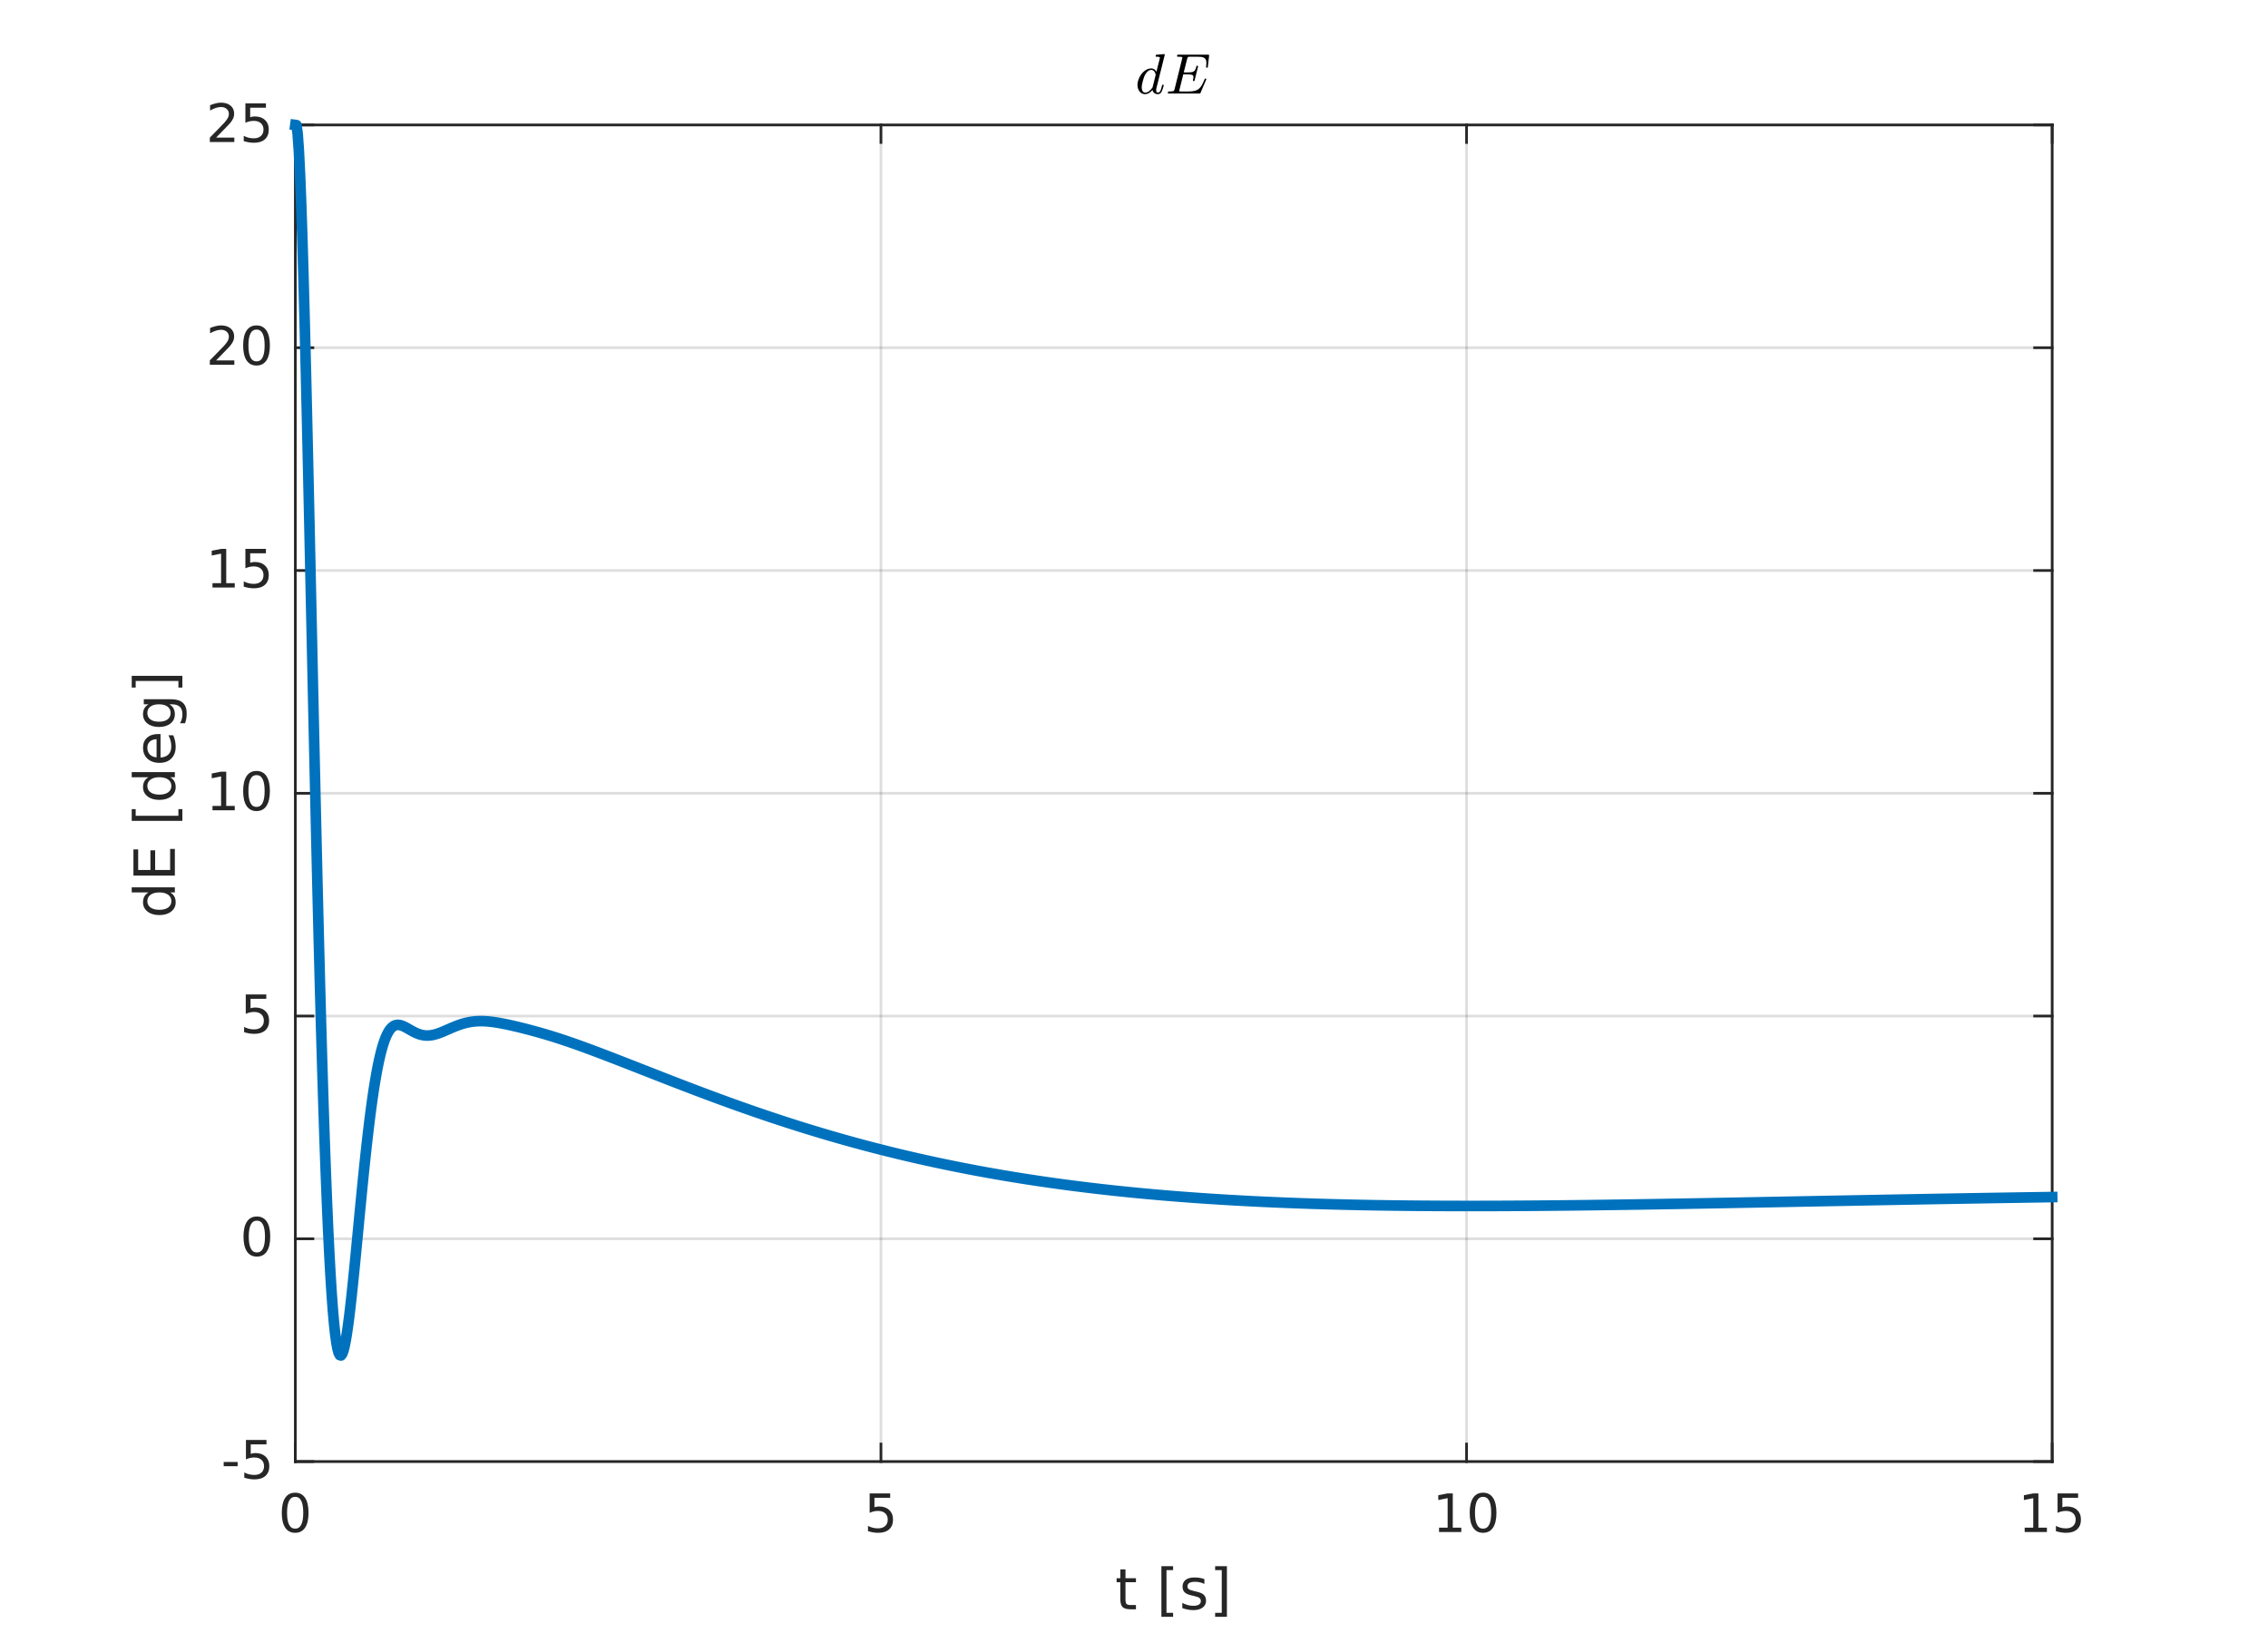 <?xml version="1.0"?>
<!DOCTYPE svg PUBLIC '-//W3C//DTD SVG 1.0//EN'
          'http://www.w3.org/TR/2001/REC-SVG-20010904/DTD/svg10.dtd'>
<svg xmlns:xlink="http://www.w3.org/1999/xlink" style="fill-opacity:1; color-rendering:auto; color-interpolation:auto; text-rendering:auto; stroke:black; stroke-linecap:square; stroke-miterlimit:10; shape-rendering:auto; stroke-opacity:1; fill:black; stroke-dasharray:none; font-weight:normal; stroke-width:1; font-family:'Dialog'; font-style:normal; stroke-linejoin:miter; font-size:12px; stroke-dashoffset:0; image-rendering:auto;" width="599" height="434" xmlns="http://www.w3.org/2000/svg"
><rect width="100%" height="100%" fill="#808080" stroke="none"/><!--Generated by the Batik Graphics2D SVG Generator--><defs id="genericDefs"
  /><g
  ><defs id="defs1"
    ><clipPath clipPathUnits="userSpaceOnUse" id="clipPath1"
      ><path d="M0 0 L599 0 L599 434 L0 434 L0 0 Z"
      /></clipPath
    ></defs
    ><g style="fill:white; stroke:white;"
    ><rect x="0" y="0" width="599" style="clip-path:url(#clipPath1); stroke:none;" height="434"
    /></g
    ><g style="fill:white; text-rendering:optimizeSpeed; color-rendering:optimizeSpeed; image-rendering:optimizeSpeed; shape-rendering:crispEdges; stroke:white; color-interpolation:sRGB;"
    ><rect x="0" width="599" height="434" y="0" style="stroke:none;"
      /><path style="stroke:none;" d="M78 386 L542 386 L542 33 L78 33 Z"
    /></g
    ><g style="stroke-linecap:butt; fill-opacity:0.149; fill:rgb(38,38,38); text-rendering:geometricPrecision; image-rendering:optimizeQuality; color-rendering:optimizeQuality; stroke-linejoin:round; stroke:rgb(38,38,38); color-interpolation:linearRGB; stroke-width:0.701; stroke-opacity:0.149;"
    ><line y2="33" style="fill:none;" x1="78" x2="78" y1="386"
      /><line y2="33" style="fill:none;" x1="232.667" x2="232.667" y1="386"
      /><line y2="33" style="fill:none;" x1="387.333" x2="387.333" y1="386"
      /><line y2="33" style="fill:none;" x1="542" x2="542" y1="386"
      /><line y2="386" style="fill:none;" x1="542" x2="78" y1="386"
      /><line y2="327.167" style="fill:none;" x1="542" x2="78" y1="327.167"
      /><line y2="268.333" style="fill:none;" x1="542" x2="78" y1="268.333"
      /><line y2="209.5" style="fill:none;" x1="542" x2="78" y1="209.5"
      /><line y2="150.667" style="fill:none;" x1="542" x2="78" y1="150.667"
      /><line y2="91.833" style="fill:none;" x1="542" x2="78" y1="91.833"
      /><line y2="33" style="fill:none;" x1="542" x2="78" y1="33"
      /><line x1="78" x2="542" y1="386" style="stroke-linecap:square; fill-opacity:1; fill:none; stroke-opacity:1;" y2="386"
      /><line x1="78" x2="542" y1="33" style="stroke-linecap:square; fill-opacity:1; fill:none; stroke-opacity:1;" y2="33"
      /><line x1="78" x2="78" y1="386" style="stroke-linecap:square; fill-opacity:1; fill:none; stroke-opacity:1;" y2="381.36"
      /><line x1="232.667" x2="232.667" y1="386" style="stroke-linecap:square; fill-opacity:1; fill:none; stroke-opacity:1;" y2="381.36"
      /><line x1="387.333" x2="387.333" y1="386" style="stroke-linecap:square; fill-opacity:1; fill:none; stroke-opacity:1;" y2="381.36"
      /><line x1="542" x2="542" y1="386" style="stroke-linecap:square; fill-opacity:1; fill:none; stroke-opacity:1;" y2="381.36"
      /><line x1="78" x2="78" y1="33" style="stroke-linecap:square; fill-opacity:1; fill:none; stroke-opacity:1;" y2="37.64"
      /><line x1="232.667" x2="232.667" y1="33" style="stroke-linecap:square; fill-opacity:1; fill:none; stroke-opacity:1;" y2="37.64"
      /><line x1="387.333" x2="387.333" y1="33" style="stroke-linecap:square; fill-opacity:1; fill:none; stroke-opacity:1;" y2="37.64"
      /><line x1="542" x2="542" y1="33" style="stroke-linecap:square; fill-opacity:1; fill:none; stroke-opacity:1;" y2="37.64"
    /></g
    ><g transform="translate(78,391.611)" style="font-size:14.028px; fill:rgb(38,38,38); text-rendering:geometricPrecision; image-rendering:optimizeQuality; color-rendering:optimizeQuality; font-family:'SansSerif'; stroke:rgb(38,38,38); color-interpolation:linearRGB;"
    ><path style="stroke:none;" d="M-0.047 3.703 Q-1.109 3.703 -1.648 4.75 Q-2.188 5.797 -2.188 7.906 Q-2.188 10 -1.648 11.055 Q-1.109 12.109 -0.047 12.109 Q1.031 12.109 1.562 11.055 Q2.094 10 2.094 7.906 Q2.094 5.797 1.562 4.75 Q1.031 3.703 -0.047 3.703 ZM-0.047 2.609 Q1.672 2.609 2.578 3.969 Q3.484 5.328 3.484 7.906 Q3.484 10.484 2.578 11.844 Q1.672 13.203 -0.047 13.203 Q-1.766 13.203 -2.672 11.844 Q-3.578 10.484 -3.578 7.906 Q-3.578 5.328 -2.672 3.969 Q-1.766 2.609 -0.047 2.609 Z"
    /></g
    ><g transform="translate(232.667,391.611)" style="font-size:14.028px; fill:rgb(38,38,38); text-rendering:geometricPrecision; image-rendering:optimizeQuality; color-rendering:optimizeQuality; font-family:'SansSerif'; stroke:rgb(38,38,38); color-interpolation:linearRGB;"
    ><path style="stroke:none;" d="M-2.984 2.797 L2.438 2.797 L2.438 3.953 L-1.719 3.953 L-1.719 6.453 Q-1.422 6.359 -1.125 6.305 Q-0.828 6.25 -0.516 6.25 Q1.188 6.25 2.188 7.188 Q3.188 8.125 3.188 9.719 Q3.188 11.375 2.164 12.289 Q1.141 13.203 -0.734 13.203 Q-1.375 13.203 -2.039 13.094 Q-2.703 12.984 -3.422 12.766 L-3.422 11.375 Q-2.797 11.703 -2.141 11.867 Q-1.484 12.031 -0.766 12.031 Q0.422 12.031 1.109 11.414 Q1.797 10.797 1.797 9.719 Q1.797 8.656 1.109 8.039 Q0.422 7.422 -0.766 7.422 Q-1.312 7.422 -1.867 7.539 Q-2.422 7.656 -2.984 7.922 L-2.984 2.797 Z"
    /></g
    ><g transform="translate(387.333,391.611)" style="font-size:14.028px; fill:rgb(38,38,38); text-rendering:geometricPrecision; image-rendering:optimizeQuality; color-rendering:optimizeQuality; font-family:'SansSerif'; stroke:rgb(38,38,38); color-interpolation:linearRGB;"
    ><path style="stroke:none;" d="M-7.266 11.844 L-5 11.844 L-5 4.047 L-7.469 4.547 L-7.469 3.281 L-5.016 2.797 L-3.641 2.797 L-3.641 11.844 L-1.391 11.844 L-1.391 13 L-7.266 13 L-7.266 11.844 ZM4.36 3.703 Q3.298 3.703 2.759 4.75 Q2.22 5.797 2.22 7.906 Q2.22 10 2.759 11.055 Q3.298 12.109 4.36 12.109 Q5.439 12.109 5.97 11.055 Q6.501 10 6.501 7.906 Q6.501 5.797 5.97 4.75 Q5.439 3.703 4.36 3.703 ZM4.36 2.609 Q6.079 2.609 6.985 3.969 Q7.892 5.328 7.892 7.906 Q7.892 10.484 6.985 11.844 Q6.079 13.203 4.36 13.203 Q2.642 13.203 1.735 11.844 Q0.829 10.484 0.829 7.906 Q0.829 5.328 1.735 3.969 Q2.642 2.609 4.36 2.609 Z"
    /></g
    ><g transform="translate(542,391.611)" style="font-size:14.028px; fill:rgb(38,38,38); text-rendering:geometricPrecision; image-rendering:optimizeQuality; color-rendering:optimizeQuality; font-family:'SansSerif'; stroke:rgb(38,38,38); color-interpolation:linearRGB;"
    ><path style="stroke:none;" d="M-7.266 11.844 L-5 11.844 L-5 4.047 L-7.469 4.547 L-7.469 3.281 L-5.016 2.797 L-3.641 2.797 L-3.641 11.844 L-1.391 11.844 L-1.391 13 L-7.266 13 L-7.266 11.844 ZM1.423 2.797 L6.845 2.797 L6.845 3.953 L2.688 3.953 L2.688 6.453 Q2.985 6.359 3.282 6.305 Q3.579 6.25 3.892 6.25 Q5.595 6.25 6.595 7.188 Q7.595 8.125 7.595 9.719 Q7.595 11.375 6.571 12.289 Q5.548 13.203 3.673 13.203 Q3.032 13.203 2.368 13.094 Q1.704 12.984 0.985 12.766 L0.985 11.375 Q1.61 11.703 2.267 11.867 Q2.923 12.031 3.642 12.031 Q4.829 12.031 5.517 11.414 Q6.204 10.797 6.204 9.719 Q6.204 8.656 5.517 8.039 Q4.829 7.422 3.642 7.422 Q3.095 7.422 2.54 7.539 Q1.985 7.656 1.423 7.922 L1.423 2.797 Z"
    /></g
    ><g transform="translate(310,410.014)" style="font-size:15.431px; fill:rgb(38,38,38); text-rendering:geometricPrecision; image-rendering:optimizeQuality; color-rendering:optimizeQuality; font-family:'SansSerif'; stroke:rgb(38,38,38); color-interpolation:linearRGB;"
    ><path style="stroke:none;" d="M-12.75 4.469 L-12.75 6.797 L-9.984 6.797 L-9.984 7.844 L-12.75 7.844 L-12.75 12.297 Q-12.75 13.297 -12.477 13.586 Q-12.203 13.875 -11.359 13.875 L-9.984 13.875 L-9.984 15 L-11.359 15 Q-12.922 15 -13.516 14.414 Q-14.109 13.828 -14.109 12.297 L-14.109 7.844 L-15.094 7.844 L-15.094 6.797 L-14.109 6.797 L-14.109 4.469 L-12.75 4.469 ZM-3.265 3.609 L-0.172 3.609 L-0.172 4.656 L-1.921 4.656 L-1.921 15.938 L-0.172 15.938 L-0.172 16.984 L-3.265 16.984 L-3.265 3.609 ZM8.089 7.031 L8.089 8.312 Q7.527 8.016 6.909 7.875 Q6.292 7.734 5.636 7.734 Q4.62 7.734 4.12 8.039 Q3.62 8.344 3.62 8.953 Q3.62 9.422 3.98 9.688 Q4.339 9.953 5.433 10.203 L5.886 10.312 Q7.323 10.609 7.925 11.172 Q8.527 11.734 8.527 12.734 Q8.527 13.875 7.628 14.547 Q6.73 15.219 5.136 15.219 Q4.48 15.219 3.769 15.086 Q3.058 14.953 2.261 14.703 L2.261 13.312 Q3.011 13.703 3.737 13.891 Q4.464 14.078 5.167 14.078 Q6.12 14.078 6.636 13.758 Q7.152 13.438 7.152 12.844 Q7.152 12.297 6.777 12 Q6.402 11.703 5.152 11.438 L4.683 11.328 Q3.433 11.062 2.878 10.516 Q2.323 9.969 2.323 9.016 Q2.323 7.859 3.144 7.227 Q3.964 6.594 5.464 6.594 Q6.214 6.594 6.878 6.703 Q7.542 6.812 8.089 7.031 ZM14.037 3.609 L14.037 16.984 L10.928 16.984 L10.928 15.938 L12.678 15.938 L12.678 4.656 L10.928 4.656 L10.928 3.609 L14.037 3.609 Z"
    /></g
    ><g style="fill:rgb(38,38,38); text-rendering:geometricPrecision; image-rendering:optimizeQuality; color-rendering:optimizeQuality; stroke-linejoin:round; stroke:rgb(38,38,38); color-interpolation:linearRGB; stroke-width:0.701;"
    ><line y2="33" style="fill:none;" x1="78" x2="78" y1="386"
      /><line y2="33" style="fill:none;" x1="542" x2="542" y1="386"
      /><line y2="386" style="fill:none;" x1="78" x2="82.64" y1="386"
      /><line y2="327.167" style="fill:none;" x1="78" x2="82.64" y1="327.167"
      /><line y2="268.333" style="fill:none;" x1="78" x2="82.64" y1="268.333"
      /><line y2="209.5" style="fill:none;" x1="78" x2="82.64" y1="209.5"
      /><line y2="150.667" style="fill:none;" x1="78" x2="82.64" y1="150.667"
      /><line y2="91.833" style="fill:none;" x1="78" x2="82.64" y1="91.833"
      /><line y2="33" style="fill:none;" x1="78" x2="82.64" y1="33"
      /><line y2="386" style="fill:none;" x1="542" x2="537.36" y1="386"
      /><line y2="327.167" style="fill:none;" x1="542" x2="537.36" y1="327.167"
      /><line y2="268.333" style="fill:none;" x1="542" x2="537.36" y1="268.333"
      /><line y2="209.5" style="fill:none;" x1="542" x2="537.36" y1="209.5"
      /><line y2="150.667" style="fill:none;" x1="542" x2="537.36" y1="150.667"
      /><line y2="91.833" style="fill:none;" x1="542" x2="537.36" y1="91.833"
      /><line y2="33" style="fill:none;" x1="542" x2="537.36" y1="33"
    /></g
    ><g transform="translate(72.389,386)" style="font-size:14.028px; fill:rgb(38,38,38); text-rendering:geometricPrecision; image-rendering:optimizeQuality; color-rendering:optimizeQuality; font-family:'SansSerif'; stroke:rgb(38,38,38); color-interpolation:linearRGB;"
    ><path style="stroke:none;" d="M-13.312 0.109 L-9.625 0.109 L-9.625 1.219 L-13.312 1.219 L-13.312 0.109 ZM-7.433 -5.703 L-2.011 -5.703 L-2.011 -4.547 L-6.167 -4.547 L-6.167 -2.047 Q-5.87 -2.141 -5.573 -2.195 Q-5.276 -2.25 -4.964 -2.25 Q-3.261 -2.25 -2.261 -1.312 Q-1.261 -0.375 -1.261 1.219 Q-1.261 2.875 -2.284 3.789 Q-3.308 4.703 -5.183 4.703 Q-5.823 4.703 -6.487 4.594 Q-7.151 4.484 -7.87 4.266 L-7.87 2.875 Q-7.245 3.203 -6.589 3.367 Q-5.933 3.531 -5.214 3.531 Q-4.026 3.531 -3.339 2.914 Q-2.651 2.297 -2.651 1.219 Q-2.651 0.156 -3.339 -0.461 Q-4.026 -1.078 -5.214 -1.078 Q-5.761 -1.078 -6.315 -0.961 Q-6.87 -0.844 -7.433 -0.578 L-7.433 -5.703 Z"
    /></g
    ><g transform="translate(72.389,327.167)" style="font-size:14.028px; fill:rgb(38,38,38); text-rendering:geometricPrecision; image-rendering:optimizeQuality; color-rendering:optimizeQuality; font-family:'SansSerif'; stroke:rgb(38,38,38); color-interpolation:linearRGB;"
    ><path style="stroke:none;" d="M-4.547 -4.797 Q-5.609 -4.797 -6.148 -3.75 Q-6.688 -2.703 -6.688 -0.594 Q-6.688 1.5 -6.148 2.555 Q-5.609 3.609 -4.547 3.609 Q-3.469 3.609 -2.938 2.555 Q-2.406 1.5 -2.406 -0.594 Q-2.406 -2.703 -2.938 -3.75 Q-3.469 -4.797 -4.547 -4.797 ZM-4.547 -5.891 Q-2.828 -5.891 -1.922 -4.531 Q-1.016 -3.172 -1.016 -0.594 Q-1.016 1.984 -1.922 3.344 Q-2.828 4.703 -4.547 4.703 Q-6.266 4.703 -7.172 3.344 Q-8.078 1.984 -8.078 -0.594 Q-8.078 -3.172 -7.172 -4.531 Q-6.266 -5.891 -4.547 -5.891 Z"
    /></g
    ><g transform="translate(72.389,268.333)" style="font-size:14.028px; fill:rgb(38,38,38); text-rendering:geometricPrecision; image-rendering:optimizeQuality; color-rendering:optimizeQuality; font-family:'SansSerif'; stroke:rgb(38,38,38); color-interpolation:linearRGB;"
    ><path style="stroke:none;" d="M-7.484 -5.703 L-2.062 -5.703 L-2.062 -4.547 L-6.219 -4.547 L-6.219 -2.047 Q-5.922 -2.141 -5.625 -2.195 Q-5.328 -2.25 -5.016 -2.25 Q-3.312 -2.25 -2.312 -1.312 Q-1.312 -0.375 -1.312 1.219 Q-1.312 2.875 -2.336 3.789 Q-3.359 4.703 -5.234 4.703 Q-5.875 4.703 -6.539 4.594 Q-7.203 4.484 -7.922 4.266 L-7.922 2.875 Q-7.297 3.203 -6.641 3.367 Q-5.984 3.531 -5.266 3.531 Q-4.078 3.531 -3.391 2.914 Q-2.703 2.297 -2.703 1.219 Q-2.703 0.156 -3.391 -0.461 Q-4.078 -1.078 -5.266 -1.078 Q-5.812 -1.078 -6.367 -0.961 Q-6.922 -0.844 -7.484 -0.578 L-7.484 -5.703 Z"
    /></g
    ><g transform="translate(72.389,209.5)" style="font-size:14.028px; fill:rgb(38,38,38); text-rendering:geometricPrecision; image-rendering:optimizeQuality; color-rendering:optimizeQuality; font-family:'SansSerif'; stroke:rgb(38,38,38); color-interpolation:linearRGB;"
    ><path style="stroke:none;" d="M-16.266 3.344 L-14 3.344 L-14 -4.453 L-16.469 -3.953 L-16.469 -5.219 L-14.016 -5.703 L-12.641 -5.703 L-12.641 3.344 L-10.391 3.344 L-10.391 4.5 L-16.266 4.5 L-16.266 3.344 ZM-4.64 -4.797 Q-5.702 -4.797 -6.241 -3.75 Q-6.78 -2.703 -6.78 -0.594 Q-6.78 1.5 -6.241 2.555 Q-5.702 3.609 -4.64 3.609 Q-3.562 3.609 -3.03 2.555 Q-2.499 1.5 -2.499 -0.594 Q-2.499 -2.703 -3.03 -3.75 Q-3.562 -4.797 -4.64 -4.797 ZM-4.64 -5.891 Q-2.921 -5.891 -2.015 -4.531 Q-1.108 -3.172 -1.108 -0.594 Q-1.108 1.984 -2.015 3.344 Q-2.921 4.703 -4.64 4.703 Q-6.358 4.703 -7.265 3.344 Q-8.171 1.984 -8.171 -0.594 Q-8.171 -3.172 -7.265 -4.531 Q-6.358 -5.891 -4.64 -5.891 Z"
    /></g
    ><g transform="translate(72.389,150.667)" style="font-size:14.028px; fill:rgb(38,38,38); text-rendering:geometricPrecision; image-rendering:optimizeQuality; color-rendering:optimizeQuality; font-family:'SansSerif'; stroke:rgb(38,38,38); color-interpolation:linearRGB;"
    ><path style="stroke:none;" d="M-16.266 3.344 L-14 3.344 L-14 -4.453 L-16.469 -3.953 L-16.469 -5.219 L-14.016 -5.703 L-12.641 -5.703 L-12.641 3.344 L-10.391 3.344 L-10.391 4.5 L-16.266 4.5 L-16.266 3.344 ZM-7.577 -5.703 L-2.155 -5.703 L-2.155 -4.547 L-6.311 -4.547 L-6.311 -2.047 Q-6.015 -2.141 -5.718 -2.195 Q-5.421 -2.25 -5.108 -2.25 Q-3.405 -2.25 -2.405 -1.312 Q-1.405 -0.375 -1.405 1.219 Q-1.405 2.875 -2.429 3.789 Q-3.452 4.703 -5.327 4.703 Q-5.968 4.703 -6.632 4.594 Q-7.296 4.484 -8.015 4.266 L-8.015 2.875 Q-7.39 3.203 -6.733 3.367 Q-6.077 3.531 -5.358 3.531 Q-4.171 3.531 -3.483 2.914 Q-2.796 2.297 -2.796 1.219 Q-2.796 0.156 -3.483 -0.461 Q-4.171 -1.078 -5.358 -1.078 Q-5.905 -1.078 -6.46 -0.961 Q-7.015 -0.844 -7.577 -0.578 L-7.577 -5.703 Z"
    /></g
    ><g transform="translate(72.389,91.833)" style="font-size:14.028px; fill:rgb(38,38,38); text-rendering:geometricPrecision; image-rendering:optimizeQuality; color-rendering:optimizeQuality; font-family:'SansSerif'; stroke:rgb(38,38,38); color-interpolation:linearRGB;"
    ><path style="stroke:none;" d="M-15.312 3.344 L-10.5 3.344 L-10.5 4.5 L-16.969 4.5 L-16.969 3.344 Q-16.188 2.531 -14.828 1.156 Q-13.469 -0.219 -13.125 -0.609 Q-12.469 -1.359 -12.203 -1.875 Q-11.938 -2.391 -11.938 -2.891 Q-11.938 -3.703 -12.508 -4.219 Q-13.078 -4.734 -14 -4.734 Q-14.641 -4.734 -15.359 -4.508 Q-16.078 -4.281 -16.906 -3.812 L-16.906 -5.219 Q-16.078 -5.547 -15.352 -5.719 Q-14.625 -5.891 -14.016 -5.891 Q-12.438 -5.891 -11.492 -5.102 Q-10.547 -4.312 -10.547 -2.984 Q-10.547 -2.344 -10.781 -1.781 Q-11.016 -1.219 -11.641 -0.453 Q-11.812 -0.266 -12.727 0.688 Q-13.641 1.641 -15.312 3.344 ZM-4.64 -4.797 Q-5.702 -4.797 -6.241 -3.75 Q-6.78 -2.703 -6.78 -0.594 Q-6.78 1.5 -6.241 2.555 Q-5.702 3.609 -4.64 3.609 Q-3.562 3.609 -3.03 2.555 Q-2.499 1.5 -2.499 -0.594 Q-2.499 -2.703 -3.03 -3.75 Q-3.562 -4.797 -4.64 -4.797 ZM-4.64 -5.891 Q-2.921 -5.891 -2.015 -4.531 Q-1.108 -3.172 -1.108 -0.594 Q-1.108 1.984 -2.015 3.344 Q-2.921 4.703 -4.64 4.703 Q-6.358 4.703 -7.265 3.344 Q-8.171 1.984 -8.171 -0.594 Q-8.171 -3.172 -7.265 -4.531 Q-6.358 -5.891 -4.64 -5.891 Z"
    /></g
    ><g transform="translate(72.389,33)" style="font-size:14.028px; fill:rgb(38,38,38); text-rendering:geometricPrecision; image-rendering:optimizeQuality; color-rendering:optimizeQuality; font-family:'SansSerif'; stroke:rgb(38,38,38); color-interpolation:linearRGB;"
    ><path style="stroke:none;" d="M-15.312 3.344 L-10.5 3.344 L-10.5 4.5 L-16.969 4.5 L-16.969 3.344 Q-16.188 2.531 -14.828 1.156 Q-13.469 -0.219 -13.125 -0.609 Q-12.469 -1.359 -12.203 -1.875 Q-11.938 -2.391 -11.938 -2.891 Q-11.938 -3.703 -12.508 -4.219 Q-13.078 -4.734 -14 -4.734 Q-14.641 -4.734 -15.359 -4.508 Q-16.078 -4.281 -16.906 -3.812 L-16.906 -5.219 Q-16.078 -5.547 -15.352 -5.719 Q-14.625 -5.891 -14.016 -5.891 Q-12.438 -5.891 -11.492 -5.102 Q-10.547 -4.312 -10.547 -2.984 Q-10.547 -2.344 -10.781 -1.781 Q-11.016 -1.219 -11.641 -0.453 Q-11.812 -0.266 -12.727 0.688 Q-13.641 1.641 -15.312 3.344 ZM-7.577 -5.703 L-2.155 -5.703 L-2.155 -4.547 L-6.311 -4.547 L-6.311 -2.047 Q-6.015 -2.141 -5.718 -2.195 Q-5.421 -2.25 -5.108 -2.25 Q-3.405 -2.25 -2.405 -1.312 Q-1.405 -0.375 -1.405 1.219 Q-1.405 2.875 -2.429 3.789 Q-3.452 4.703 -5.327 4.703 Q-5.968 4.703 -6.632 4.594 Q-7.296 4.484 -8.015 4.266 L-8.015 2.875 Q-7.39 3.203 -6.733 3.367 Q-6.077 3.531 -5.358 3.531 Q-4.171 3.531 -3.483 2.914 Q-2.796 2.297 -2.796 1.219 Q-2.796 0.156 -3.483 -0.461 Q-4.171 -1.078 -5.358 -1.078 Q-5.905 -1.078 -6.46 -0.961 Q-7.015 -0.844 -7.577 -0.578 L-7.577 -5.703 Z"
    /></g
    ><g transform="translate(50.181,209.5) rotate(-90)" style="font-size:15.431px; fill:rgb(38,38,38); text-rendering:geometricPrecision; image-rendering:optimizeQuality; color-rendering:optimizeQuality; font-family:'SansSerif'; stroke:rgb(38,38,38); color-interpolation:linearRGB;"
    ><path style="stroke:none;" d="M-26.188 -10.953 L-26.188 -15.391 L-24.844 -15.391 L-24.844 -4 L-26.188 -4 L-26.188 -5.234 Q-26.609 -4.5 -27.258 -4.141 Q-27.906 -3.781 -28.812 -3.781 Q-30.297 -3.781 -31.234 -4.969 Q-32.172 -6.156 -32.172 -8.094 Q-32.172 -10.031 -31.234 -11.219 Q-30.297 -12.406 -28.812 -12.406 Q-27.906 -12.406 -27.258 -12.047 Q-26.609 -11.688 -26.188 -10.953 ZM-30.781 -8.094 Q-30.781 -6.609 -30.172 -5.766 Q-29.562 -4.922 -28.484 -4.922 Q-27.422 -4.922 -26.805 -5.766 Q-26.188 -6.609 -26.188 -8.094 Q-26.188 -9.578 -26.805 -10.422 Q-27.422 -11.266 -28.484 -11.266 Q-29.562 -11.266 -30.172 -10.422 Q-30.781 -9.578 -30.781 -8.094 ZM-21.752 -14.938 L-14.83 -14.938 L-14.83 -13.688 L-20.267 -13.688 L-20.267 -10.453 L-15.064 -10.453 L-15.064 -9.203 L-20.267 -9.203 L-20.267 -5.25 L-14.705 -5.25 L-14.705 -4 L-21.752 -4 L-21.752 -14.938 ZM-7.292 -15.391 L-4.199 -15.391 L-4.199 -14.344 L-5.949 -14.344 L-5.949 -3.062 L-4.199 -3.062 L-4.199 -2.016 L-7.292 -2.016 L-7.292 -15.391 ZM4.234 -10.953 L4.234 -15.391 L5.578 -15.391 L5.578 -4 L4.234 -4 L4.234 -5.234 Q3.812 -4.5 3.163 -4.141 Q2.515 -3.781 1.609 -3.781 Q0.124 -3.781 -0.813 -4.969 Q-1.75 -6.156 -1.75 -8.094 Q-1.75 -10.031 -0.813 -11.219 Q0.124 -12.406 1.609 -12.406 Q2.515 -12.406 3.163 -12.047 Q3.812 -11.688 4.234 -10.953 ZM-0.36 -8.094 Q-0.36 -6.609 0.249 -5.766 Q0.859 -4.922 1.937 -4.922 Q2.999 -4.922 3.617 -5.766 Q4.234 -6.609 4.234 -8.094 Q4.234 -9.578 3.617 -10.422 Q2.999 -11.266 1.937 -11.266 Q0.859 -11.266 0.249 -10.422 Q-0.36 -9.578 -0.36 -8.094 ZM15.638 -8.438 L15.638 -7.781 L9.435 -7.781 Q9.529 -6.391 10.279 -5.664 Q11.029 -4.938 12.357 -4.938 Q13.138 -4.938 13.865 -5.125 Q14.591 -5.312 15.31 -5.688 L15.31 -4.422 Q14.591 -4.109 13.826 -3.945 Q13.06 -3.781 12.279 -3.781 Q10.326 -3.781 9.177 -4.93 Q8.029 -6.078 8.029 -8.016 Q8.029 -10.031 9.115 -11.219 Q10.201 -12.406 12.044 -12.406 Q13.701 -12.406 14.669 -11.336 Q15.638 -10.266 15.638 -8.438 ZM14.279 -8.828 Q14.263 -9.938 13.662 -10.602 Q13.06 -11.266 12.06 -11.266 Q10.935 -11.266 10.255 -10.625 Q9.576 -9.984 9.482 -8.828 L14.279 -8.828 ZM23.492 -8.203 Q23.492 -9.656 22.89 -10.461 Q22.288 -11.266 21.195 -11.266 Q20.101 -11.266 19.5 -10.461 Q18.898 -9.656 18.898 -8.203 Q18.898 -6.734 19.5 -5.93 Q20.101 -5.125 21.195 -5.125 Q22.288 -5.125 22.89 -5.93 Q23.492 -6.734 23.492 -8.203 ZM24.835 -5.016 Q24.835 -2.922 23.906 -1.898 Q22.976 -0.875 21.054 -0.875 Q20.351 -0.875 19.718 -0.984 Q19.085 -1.094 18.492 -1.312 L18.492 -2.625 Q19.085 -2.297 19.663 -2.148 Q20.242 -2 20.851 -2 Q22.179 -2 22.835 -2.688 Q23.492 -3.375 23.492 -4.781 L23.492 -5.438 Q23.07 -4.719 22.421 -4.359 Q21.773 -4 20.867 -4 Q19.351 -4 18.429 -5.148 Q17.507 -6.297 17.507 -8.203 Q17.507 -10.094 18.429 -11.25 Q19.351 -12.406 20.867 -12.406 Q21.773 -12.406 22.421 -12.047 Q23.07 -11.688 23.492 -10.953 L23.492 -12.203 L24.835 -12.203 L24.835 -5.016 ZM31.021 -15.391 L31.021 -2.016 L27.912 -2.016 L27.912 -3.062 L29.662 -3.062 L29.662 -14.344 L27.912 -14.344 L27.912 -15.391 L31.021 -15.391 Z"
    /></g
    ><g transform="translate(310,30.25)" style="font-size:15.431px; text-rendering:geometricPrecision; color-rendering:optimizeQuality; image-rendering:optimizeQuality; font-family:'mwa_cmmi10'; color-interpolation:linearRGB;"
    ><path style="stroke:none;" d="M-7.546 -5.383 Q-8.499 -5.383 -9.039 -6.102 Q-9.578 -6.821 -9.578 -7.789 Q-9.578 -8.743 -9.085 -9.782 Q-8.593 -10.821 -7.742 -11.5 Q-6.89 -12.18 -5.921 -12.18 Q-5.484 -12.18 -5.125 -11.938 Q-4.765 -11.696 -4.578 -11.289 L-3.734 -14.633 Q-3.671 -14.883 -3.656 -15.039 Q-3.656 -15.274 -4.64 -15.274 Q-4.781 -15.274 -4.781 -15.477 Q-4.781 -15.508 -4.757 -15.602 Q-4.734 -15.696 -4.687 -15.75 Q-4.64 -15.805 -4.578 -15.805 L-2.546 -15.961 Q-2.374 -15.961 -2.374 -15.774 L-4.531 -7.149 Q-4.64 -6.899 -4.64 -6.43 Q-4.64 -5.789 -4.203 -5.789 Q-3.734 -5.789 -3.484 -6.383 Q-3.234 -6.977 -3.078 -7.758 Q-3.046 -7.852 -2.953 -7.852 L-2.765 -7.852 Q-2.718 -7.852 -2.679 -7.797 Q-2.64 -7.743 -2.64 -7.696 Q-2.906 -6.649 -3.218 -6.016 Q-3.531 -5.383 -4.234 -5.383 Q-4.734 -5.383 -5.125 -5.68 Q-5.515 -5.977 -5.609 -6.477 Q-6.578 -5.383 -7.546 -5.383 ZM-7.531 -5.789 Q-6.984 -5.789 -6.476 -6.196 Q-5.968 -6.602 -5.609 -7.149 Q-5.593 -7.164 -5.593 -7.196 L-4.765 -10.508 Q-4.859 -11.039 -5.164 -11.414 Q-5.468 -11.789 -5.953 -11.789 Q-6.468 -11.789 -6.906 -11.375 Q-7.343 -10.961 -7.64 -10.399 Q-7.921 -9.805 -8.195 -8.758 Q-8.468 -7.711 -8.468 -7.133 Q-8.468 -6.618 -8.242 -6.204 Q-8.015 -5.789 -7.531 -5.789 Z"
      /><path style="stroke:none;" d="M-1.421 -5.555 Q-1.562 -5.555 -1.562 -5.758 Q-1.562 -5.789 -1.538 -5.883 Q-1.515 -5.977 -1.476 -6.032 Q-1.437 -6.086 -1.374 -6.086 Q-0.468 -6.086 -0.109 -6.18 Q0.094 -6.258 0.188 -6.586 L2.235 -14.821 Q2.266 -14.977 2.266 -15.039 Q2.266 -15.196 2.094 -15.211 Q1.813 -15.274 1.016 -15.274 Q0.86 -15.274 0.86 -15.477 Q0.876 -15.508 0.899 -15.602 Q0.922 -15.696 0.962 -15.75 Q1.001 -15.805 1.048 -15.805 L9.188 -15.805 Q9.344 -15.805 9.344 -15.602 L8.985 -12.493 Q8.985 -12.461 8.93 -12.414 Q8.876 -12.368 8.829 -12.368 L8.688 -12.368 Q8.547 -12.368 8.547 -12.555 Q8.626 -13.289 8.626 -13.649 Q8.626 -14.243 8.422 -14.579 Q8.219 -14.914 7.876 -15.055 Q7.532 -15.196 7.118 -15.235 Q6.704 -15.274 6.032 -15.274 L4.329 -15.274 Q3.922 -15.274 3.79 -15.204 Q3.657 -15.133 3.547 -14.758 L2.641 -11.133 L3.813 -11.133 Q4.579 -11.133 4.969 -11.243 Q5.36 -11.352 5.587 -11.688 Q5.813 -12.024 5.985 -12.758 Q6.001 -12.805 6.04 -12.844 Q6.079 -12.883 6.141 -12.883 L6.282 -12.883 Q6.423 -12.883 6.423 -12.696 L5.501 -8.993 Q5.469 -8.852 5.344 -8.852 L5.204 -8.852 Q5.063 -8.852 5.063 -9.055 Q5.204 -9.649 5.204 -9.93 Q5.204 -10.368 4.813 -10.485 Q4.423 -10.602 3.751 -10.602 L2.516 -10.602 L1.501 -6.524 Q1.423 -6.352 1.423 -6.196 Q1.423 -6.086 1.938 -6.086 L3.751 -6.086 Q4.844 -6.086 5.516 -6.25 Q6.188 -6.414 6.633 -6.789 Q7.079 -7.164 7.399 -7.735 Q7.719 -8.305 8.188 -9.399 Q8.204 -9.493 8.313 -9.493 L8.454 -9.493 Q8.516 -9.493 8.555 -9.438 Q8.594 -9.383 8.594 -9.321 Q8.594 -9.289 8.579 -9.258 L7.032 -5.649 Q7.016 -5.555 6.923 -5.555 L-1.421 -5.555 Z"
    /></g
    ><g style="stroke-linecap:butt; fill:rgb(0,114,189); text-rendering:geometricPrecision; image-rendering:optimizeQuality; color-rendering:optimizeQuality; stroke-linejoin:round; stroke:rgb(0,114,189); color-interpolation:linearRGB; stroke-width:2.806;"
    ><path d="M78 33 L78.309 33.041 L78.619 35.367 L78.928 39.76 L79.237 45.999 L79.547 53.872 L79.856 63.172 L80.165 73.698 L80.475 85.257 L80.784 97.667 L81.093 110.753 L81.403 124.349 L81.712 138.3 L82.021 152.464 L82.331 166.707 L82.64 180.906 L82.949 194.949 L83.259 208.736 L83.568 222.177 L83.877 235.19 L84.187 247.707 L84.496 259.668 L84.805 271.021 L85.115 281.725 L85.424 291.747 L85.733 301.061 L86.043 309.651 L86.352 317.505 L86.661 324.62 L86.971 330.998 L87.28 336.647 L87.589 341.579 L87.899 345.81 L88.208 349.363 L88.517 352.262 L88.827 354.533 L89.136 356.207 L89.445 357.317 L89.755 357.894 L90.064 357.976 L90.373 357.596 L90.683 356.792 L90.992 355.601 L91.301 354.059 L91.611 352.201 L91.92 350.065 L92.229 347.683 L92.539 345.092 L92.848 342.322 L93.157 339.405 L93.467 336.372 L93.776 333.25 L94.085 330.066 L94.395 326.845 L94.704 323.611 L95.013 320.384 L95.323 317.185 L95.632 314.031 L95.941 310.939 L96.251 307.922 L96.56 304.994 L96.869 302.166 L97.179 299.447 L97.488 296.844 L97.797 294.365 L98.107 292.014 L98.416 289.795 L98.725 287.71 L99.035 285.762 L99.344 283.949 L99.653 282.271 L99.963 280.727 L100.272 279.314 L100.581 278.029 L100.891 276.868 L101.2 275.827 L101.509 274.901 L101.819 274.086 L102.128 273.374 L102.437 272.761 L102.747 272.241 L103.056 271.807 L103.365 271.453 L103.675 271.173 L103.984 270.961 L104.293 270.811 L104.603 270.716 L104.912 270.671 L105.221 270.67 L105.531 270.707 L105.84 270.777 L106.149 270.876 L106.459 270.998 L106.768 271.139 L107.077 271.294 L107.387 271.46 L107.696 271.633 L108.005 271.81 L108.315 271.987 L108.624 272.162 L108.933 272.333 L109.243 272.497 L109.552 272.652 L109.861 272.797 L110.171 272.93 L110.48 273.05 L110.789 273.157 L111.099 273.249 L111.408 273.327 L111.717 273.389 L112.027 273.435 L112.336 273.467 L112.645 273.483 L112.955 273.484 L113.264 273.471 L113.573 273.444 L113.883 273.404 L114.192 273.352 L114.501 273.288 L114.811 273.212 L115.12 273.127 L115.429 273.032 L115.739 272.93 L116.048 272.82 L116.357 272.703 L116.667 272.582 L116.976 272.455 L117.285 272.325 L117.595 272.192 L117.904 272.058 L118.213 271.922 L118.523 271.787 L118.832 271.651 L119.141 271.517 L119.451 271.385 L119.76 271.255 L120.069 271.128 L120.379 271.005 L120.688 270.885 L120.997 270.77 L121.307 270.66 L121.616 270.555 L121.925 270.455 L122.235 270.361 L122.544 270.273 L122.853 270.191 L123.163 270.115 L123.472 270.045 L123.781 269.982 L124.091 269.924 L124.4 269.873 L124.709 269.828 L125.019 269.789 L125.328 269.757 L125.637 269.73 L125.947 269.708 L126.256 269.693 L126.565 269.683 L126.875 269.678 L127.184 269.678 L127.493 269.683 L127.803 269.693 L128.112 269.707 L128.421 269.726 L128.731 269.749 L129.04 269.776 L129.349 269.806 L129.659 269.84 L129.968 269.877 L130.277 269.917 L130.587 269.96 L130.896 270.006 L131.205 270.054 L131.515 270.105 L131.824 270.158 L132.133 270.213 L132.443 270.27 L132.752 270.329 L133.061 270.39 L133.371 270.452 L133.68 270.515 L133.989 270.58 L134.299 270.647 L134.608 270.714 L134.917 270.783 L135.227 270.852 L135.536 270.923 L135.845 270.994 L136.155 271.067 L136.464 271.14 L136.773 271.214 L137.083 271.288 L137.392 271.364 L137.701 271.44 L138.011 271.517 L138.32 271.595 L138.629 271.673 L138.939 271.752 L139.248 271.832 L139.557 271.913 L139.867 271.994 L140.176 272.076 L140.485 272.158 L140.795 272.242 L141.104 272.325 L141.413 272.41 L141.723 272.496 L142.032 272.582 L142.341 272.669 L142.651 272.756 L142.96 272.844 L143.269 272.934 L143.579 273.024 L143.888 273.114 L144.197 273.206 L144.507 273.298 L144.816 273.391 L145.125 273.484 L145.435 273.579 L145.744 273.674 L146.053 273.77 L146.363 273.867 L146.672 273.965 L146.981 274.063 L147.291 274.162 L147.6 274.262 L147.909 274.363 L148.219 274.464 L148.528 274.566 L148.837 274.668 L149.147 274.772 L149.456 274.876 L149.765 274.981 L150.075 275.086 L150.384 275.192 L150.693 275.299 L151.003 275.406 L151.312 275.514 L151.621 275.622 L151.931 275.731 L152.24 275.841 L152.549 275.951 L152.859 276.061 L153.168 276.172 L153.477 276.284 L153.787 276.396 L154.096 276.508 L154.405 276.621 L154.715 276.735 L155.024 276.848 L155.333 276.962 L155.643 277.077 L155.952 277.192 L156.261 277.307 L156.571 277.422 L156.88 277.538 L157.189 277.654 L157.499 277.771 L157.808 277.887 L158.117 278.004 L158.427 278.121 L158.736 278.239 L159.045 278.356 L159.355 278.474 L159.664 278.593 L159.973 278.711 L160.283 278.829 L160.592 278.948 L160.901 279.067 L161.211 279.186 L161.52 279.305 L161.829 279.425 L162.139 279.544 L162.448 279.664 L162.757 279.784 L163.067 279.904 L163.376 280.024 L163.685 280.144 L163.995 280.264 L164.304 280.384 L164.613 280.505 L164.923 280.625 L165.232 280.746 L165.541 280.867 L165.851 280.987 L166.16 281.108 L166.469 281.229 L166.779 281.35 L167.088 281.471 L167.397 281.592 L167.707 281.713 L168.016 281.834 L168.325 281.955 L168.635 282.076 L168.944 282.197 L169.253 282.319 L169.563 282.44 L169.872 282.561 L170.181 282.682 L170.491 282.803 L170.8 282.924 L171.109 283.046 L171.419 283.167 L171.728 283.288 L172.037 283.409 L172.347 283.53 L172.656 283.651 L172.965 283.772 L173.275 283.893 L173.584 284.014 L173.893 284.135 L174.203 284.255 L174.512 284.376 L174.821 284.497 L175.131 284.617 L175.44 284.738 L175.749 284.858 L176.059 284.979 L176.368 285.099 L176.677 285.219 L176.987 285.339 L177.296 285.459 L177.605 285.579 L177.915 285.699 L178.224 285.819 L178.533 285.938 L178.843 286.058 L179.152 286.177 L179.461 286.297 L179.771 286.416 L180.08 286.535 L180.389 286.654 L180.699 286.773 L181.008 286.891 L181.317 287.01 L181.627 287.128 L181.936 287.246 L182.245 287.364 L182.555 287.482 L182.864 287.6 L183.173 287.718 L183.483 287.835 L183.792 287.953 L184.101 288.07 L184.411 288.187 L184.72 288.304 L185.029 288.42 L185.339 288.537 L185.648 288.653 L185.957 288.769 L186.267 288.885 L186.576 289.001 L186.885 289.117 L187.195 289.232 L187.504 289.347 L187.813 289.462 L188.123 289.577 L188.432 289.692 L188.741 289.807 L189.051 289.921 L189.36 290.035 L189.669 290.149 L189.979 290.263 L190.288 290.376 L190.597 290.49 L190.907 290.603 L191.216 290.716 L191.525 290.828 L191.835 290.941 L192.144 291.053 L192.453 291.165 L192.763 291.277 L193.072 291.389 L193.381 291.5 L193.691 291.611 L194 291.722 L194.309 291.833 L194.619 291.943 L194.928 292.054 L195.237 292.164 L195.547 292.274 L195.856 292.383 L196.165 292.493 L196.475 292.602 L196.784 292.711 L197.093 292.82 L197.403 292.928 L197.712 293.036 L198.021 293.144 L198.331 293.252 L198.64 293.36 L198.949 293.467 L199.259 293.574 L199.568 293.681 L199.877 293.788 L200.187 293.894 L200.496 294 L200.805 294.106 L201.115 294.212 L201.424 294.317 L201.733 294.422 L202.043 294.527 L202.352 294.632 L202.661 294.736 L202.971 294.84 L203.28 294.944 L203.589 295.048 L203.899 295.151 L204.208 295.254 L204.517 295.357 L204.827 295.46 L205.136 295.562 L205.445 295.664 L205.755 295.766 L206.064 295.868 L206.373 295.969 L206.683 296.07 L206.992 296.171 L207.301 296.272 L207.611 296.372 L207.92 296.472 L208.229 296.572 L208.539 296.671 L208.848 296.771 L209.157 296.87 L209.467 296.968 L209.776 297.067 L210.085 297.165 L210.395 297.263 L210.704 297.361 L211.013 297.458 L211.323 297.555 L211.632 297.652 L211.941 297.749 L212.251 297.845 L212.56 297.941 L212.869 298.037 L213.179 298.133 L213.488 298.228 L213.797 298.323 L214.107 298.418 L214.416 298.512 L214.725 298.607 L215.035 298.701 L215.344 298.794 L215.653 298.888 L215.963 298.981 L216.272 299.074 L216.581 299.166 L216.891 299.259 L217.2 299.351 L217.509 299.443 L217.819 299.534 L218.128 299.626 L218.437 299.717 L218.747 299.808 L219.056 299.898 L219.365 299.988 L219.675 300.078 L219.984 300.168 L220.293 300.257 L220.603 300.346 L220.912 300.435 L221.221 300.524 L221.531 300.612 L221.84 300.7 L222.149 300.788 L222.459 300.875 L222.768 300.963 L223.077 301.05 L223.387 301.137 L223.696 301.223 L224.005 301.309 L224.315 301.395 L224.624 301.481 L224.933 301.566 L225.243 301.651 L225.552 301.736 L225.861 301.82 L226.171 301.905 L226.48 301.989 L226.789 302.072 L227.099 302.156 L227.408 302.239 L227.717 302.322 L228.027 302.405 L228.336 302.487 L228.645 302.569 L228.955 302.651 L229.264 302.733 L229.573 302.814 L229.883 302.895 L230.192 302.976 L230.501 303.056 L230.811 303.137 L231.12 303.216 L231.429 303.296 L231.739 303.376 L232.048 303.455 L232.357 303.534 L232.667 303.612 L232.976 303.691 L233.285 303.769 L233.595 303.847 L233.904 303.924 L234.213 304.002 L234.523 304.079 L234.832 304.156 L235.141 304.232 L235.451 304.308 L235.76 304.384 L236.069 304.46 L236.379 304.535 L236.688 304.611 L236.997 304.685 L237.307 304.76 L237.616 304.835 L237.925 304.909 L238.235 304.983 L238.544 305.056 L238.853 305.13 L239.163 305.203 L239.472 305.276 L239.781 305.348 L240.091 305.42 L240.4 305.492 L240.709 305.564 L241.019 305.636 L241.328 305.707 L241.637 305.778 L241.947 305.849 L242.256 305.919 L242.565 305.99 L242.875 306.06 L243.184 306.129 L243.493 306.199 L243.803 306.268 L244.112 306.337 L244.421 306.406 L244.731 306.474 L245.04 306.542 L245.349 306.61 L245.659 306.678 L245.968 306.745 L246.277 306.812 L246.587 306.879 L246.896 306.946 L247.205 307.012 L247.515 307.079 L247.824 307.144 L248.133 307.21 L248.443 307.276 L248.752 307.341 L249.061 307.406 L249.371 307.47 L249.68 307.535 L249.989 307.599 L250.299 307.663 L250.608 307.726 L250.917 307.79 L251.227 307.853 L251.536 307.916 L251.845 307.978 L252.155 308.041 L252.464 308.103 L252.773 308.165 L253.083 308.227 L253.392 308.288 L253.701 308.349 L254.011 308.41 L254.32 308.471 L254.629 308.531 L254.939 308.592 L255.248 308.651 L255.557 308.711 L255.867 308.771 L256.176 308.83 L256.485 308.889 L256.795 308.948 L257.104 309.006 L257.413 309.065 L257.723 309.123 L258.032 309.18 L258.341 309.238 L258.651 309.295 L258.96 309.353 L259.269 309.409 L259.579 309.466 L259.888 309.522 L260.197 309.579 L260.507 309.635 L260.816 309.69 L261.125 309.746 L261.435 309.801 L261.744 309.856 L262.053 309.911 L262.363 309.965 L262.672 310.019 L262.981 310.074 L263.291 310.127 L263.6 310.181 L263.909 310.234 L264.219 310.288 L264.528 310.34 L264.837 310.393 L265.147 310.446 L265.456 310.498 L265.765 310.55 L266.075 310.602 L266.384 310.653 L266.693 310.704 L267.003 310.756 L267.312 310.807 L267.621 310.857 L267.931 310.908 L268.24 310.958 L268.549 311.008 L268.859 311.058 L269.168 311.107 L269.477 311.156 L269.787 311.206 L270.096 311.255 L270.405 311.303 L270.715 311.352 L271.024 311.4 L271.333 311.448 L271.643 311.496 L271.952 311.543 L272.261 311.591 L272.571 311.638 L272.88 311.685 L273.189 311.731 L273.499 311.778 L273.808 311.824 L274.117 311.87 L274.427 311.916 L274.736 311.962 L275.045 312.007 L275.355 312.053 L275.664 312.098 L275.973 312.142 L276.283 312.187 L276.592 312.231 L276.901 312.276 L277.211 312.32 L277.52 312.363 L277.829 312.407 L278.139 312.45 L278.448 312.493 L278.757 312.536 L279.067 312.579 L279.376 312.622 L279.685 312.664 L279.995 312.706 L280.304 312.748 L280.613 312.79 L280.923 312.831 L281.232 312.873 L281.541 312.914 L281.851 312.955 L282.16 312.995 L282.469 313.036 L282.779 313.076 L283.088 313.116 L283.397 313.156 L283.707 313.196 L284.016 313.236 L284.325 313.275 L284.635 313.314 L284.944 313.353 L285.253 313.392 L285.563 313.43 L285.872 313.469 L286.181 313.507 L286.491 313.545 L286.8 313.583 L287.109 313.62 L287.419 313.658 L287.728 313.695 L288.037 313.732 L288.347 313.769 L288.656 313.805 L288.965 313.842 L289.275 313.878 L289.584 313.914 L289.893 313.95 L290.203 313.986 L290.512 314.021 L290.821 314.057 L291.131 314.092 L291.44 314.127 L291.749 314.161 L292.059 314.196 L292.368 314.23 L292.677 314.265 L292.987 314.299 L293.296 314.333 L293.605 314.366 L293.915 314.4 L294.224 314.433 L294.533 314.466 L294.843 314.499 L295.152 314.532 L295.461 314.565 L295.771 314.597 L296.08 314.629 L296.389 314.661 L296.699 314.693 L297.008 314.725 L297.317 314.757 L297.627 314.788 L297.936 314.819 L298.245 314.85 L298.555 314.881 L298.864 314.912 L299.173 314.942 L299.483 314.973 L299.792 315.003 L300.101 315.033 L300.411 315.063 L300.72 315.093 L301.029 315.122 L301.339 315.151 L301.648 315.181 L301.957 315.21 L302.267 315.238 L302.576 315.267 L302.885 315.296 L303.195 315.324 L303.504 315.352 L303.813 315.38 L304.123 315.408 L304.432 315.436 L304.741 315.463 L305.051 315.491 L305.36 315.518 L305.669 315.545 L305.979 315.572 L306.288 315.599 L306.597 315.625 L306.907 315.651 L307.216 315.678 L307.525 315.704 L307.835 315.73 L308.144 315.756 L308.453 315.781 L308.763 315.807 L309.072 315.832 L309.381 315.857 L309.691 315.882 L310 315.907 L310.309 315.932 L310.619 315.956 L310.928 315.981 L311.237 316.005 L311.547 316.029 L311.856 316.053 L312.165 316.077 L312.475 316.1 L312.784 316.124 L313.093 316.147 L313.403 316.17 L313.712 316.193 L314.021 316.216 L314.331 316.239 L314.64 316.262 L314.949 316.284 L315.259 316.307 L315.568 316.329 L315.877 316.351 L316.187 316.373 L316.496 316.394 L316.805 316.416 L317.115 316.437 L317.424 316.459 L317.733 316.48 L318.043 316.501 L318.352 316.522 L318.661 316.543 L318.971 316.563 L319.28 316.584 L319.589 316.604 L319.899 316.624 L320.208 316.644 L320.517 316.664 L320.827 316.684 L321.136 316.704 L321.445 316.723 L321.755 316.742 L322.064 316.762 L322.373 316.781 L322.683 316.8 L322.992 316.819 L323.301 316.837 L323.611 316.856 L323.92 316.874 L324.229 316.893 L324.539 316.911 L324.848 316.929 L325.157 316.947 L325.467 316.965 L325.776 316.982 L326.085 317 L326.395 317.017 L326.704 317.034 L327.013 317.052 L327.323 317.069 L327.632 317.086 L327.941 317.102 L328.251 317.119 L328.56 317.135 L328.869 317.152 L329.179 317.168 L329.488 317.184 L329.797 317.2 L330.107 317.216 L330.416 317.232 L330.725 317.248 L331.035 317.263 L331.344 317.279 L331.653 317.294 L331.963 317.309 L332.272 317.324 L332.581 317.339 L332.891 317.354 L333.2 317.369 L333.509 317.383 L333.819 317.398 L334.128 317.412 L334.437 317.426 L334.747 317.44 L335.056 317.454 L335.365 317.468 L335.675 317.482 L335.984 317.496 L336.293 317.509 L336.603 317.523 L336.912 317.536 L337.221 317.549 L337.531 317.562 L337.84 317.575 L338.149 317.588 L338.459 317.601 L338.768 317.614 L339.077 317.626 L339.387 317.639 L339.696 317.651 L340.005 317.663 L340.315 317.675 L340.624 317.688 L340.933 317.699 L341.243 317.711 L341.552 317.723 L341.861 317.734 L342.171 317.746 L342.48 317.757 L342.789 317.769 L343.099 317.78 L343.408 317.791 L343.717 317.802 L344.027 317.813 L344.336 317.823 L344.645 317.834 L344.955 317.844 L345.264 317.855 L345.573 317.865 L345.883 317.876 L346.192 317.886 L346.501 317.896 L346.811 317.906 L347.12 317.916 L347.429 317.925 L347.739 317.935 L348.048 317.945 L348.357 317.954 L348.667 317.963 L348.976 317.973 L349.285 317.982 L349.595 317.991 L349.904 318 L350.213 318.009 L350.523 318.017 L350.832 318.026 L351.141 318.035 L351.451 318.043 L351.76 318.052 L352.069 318.06 L352.379 318.068 L352.688 318.077 L352.997 318.084 L353.307 318.092 L353.616 318.1 L353.925 318.108 L354.235 318.116 L354.544 318.123 L354.853 318.131 L355.163 318.138 L355.472 318.146 L355.781 318.153 L356.091 318.16 L356.4 318.167 L356.709 318.174 L357.019 318.181 L357.328 318.188 L357.637 318.195 L357.947 318.201 L358.256 318.208 L358.565 318.214 L358.875 318.221 L359.184 318.227 L359.493 318.233 L359.803 318.24 L360.112 318.245 L360.421 318.252 L360.731 318.257 L361.04 318.263 L361.349 318.269 L361.659 318.275 L361.968 318.28 L362.277 318.286 L362.587 318.291 L362.896 318.296 L363.205 318.302 L363.515 318.307 L363.824 318.312 L364.133 318.317 L364.443 318.322 L364.752 318.327 L365.061 318.332 L365.371 318.337 L365.68 318.341 L365.989 318.346 L366.299 318.35 L366.608 318.355 L366.917 318.359 L367.227 318.363 L367.536 318.368 L367.845 318.372 L368.155 318.376 L368.464 318.38 L368.773 318.384 L369.083 318.387 L369.392 318.391 L369.701 318.395 L370.011 318.399 L370.32 318.402 L370.629 318.406 L370.939 318.409 L371.248 318.412 L371.557 318.416 L371.867 318.419 L372.176 318.422 L372.485 318.425 L372.795 318.428 L373.104 318.431 L373.413 318.434 L373.723 318.437 L374.032 318.439 L374.341 318.442 L374.651 318.445 L374.96 318.447 L375.269 318.45 L375.579 318.452 L375.888 318.454 L376.197 318.457 L376.507 318.459 L376.816 318.461 L377.125 318.463 L377.435 318.465 L377.744 318.467 L378.053 318.469 L378.363 318.471 L378.672 318.473 L378.981 318.474 L379.291 318.476 L379.6 318.478 L379.909 318.479 L380.219 318.481 L380.528 318.482 L380.837 318.484 L381.147 318.485 L381.456 318.486 L381.765 318.487 L382.075 318.488 L382.384 318.49 L382.693 318.491 L383.003 318.492 L383.312 318.493 L383.621 318.493 L383.931 318.494 L384.24 318.495 L384.549 318.495 L384.859 318.496 L385.168 318.497 L385.477 318.497 L385.787 318.498 L386.096 318.498 L386.405 318.498 L386.715 318.499 L387.024 318.499 L387.333 318.499 L387.643 318.499 L387.952 318.5 L388.261 318.5 L388.571 318.5 L388.88 318.499 L389.189 318.499 L389.499 318.499 L389.808 318.499 L390.117 318.499 L390.427 318.498 L390.736 318.498 L391.045 318.498 L391.355 318.497 L391.664 318.497 L391.973 318.496 L392.283 318.495 L392.592 318.495 L392.901 318.494 L393.211 318.493 L393.52 318.493 L393.829 318.492 L394.139 318.491 L394.448 318.49 L394.757 318.489 L395.067 318.488 L395.376 318.487 L395.685 318.486 L395.995 318.484 L396.304 318.483 L396.613 318.482 L396.923 318.481 L397.232 318.479 L397.541 318.478 L397.851 318.476 L398.16 318.475 L398.469 318.474 L398.779 318.472 L399.088 318.47 L399.397 318.469 L399.707 318.467 L400.016 318.465 L400.325 318.464 L400.635 318.462 L400.944 318.46 L401.253 318.458 L401.563 318.456 L401.872 318.454 L402.181 318.452 L402.491 318.45 L402.8 318.448 L403.109 318.446 L403.419 318.444 L403.728 318.441 L404.037 318.439 L404.347 318.437 L404.656 318.435 L404.965 318.432 L405.275 318.43 L405.584 318.427 L405.893 318.425 L406.203 318.423 L406.512 318.42 L406.821 318.417 L407.131 318.415 L407.44 318.412 L407.749 318.409 L408.059 318.407 L408.368 318.404 L408.677 318.401 L408.987 318.398 L409.296 318.396 L409.605 318.393 L409.915 318.39 L410.224 318.387 L410.533 318.384 L410.843 318.381 L411.152 318.378 L411.461 318.375 L411.771 318.371 L412.08 318.368 L412.389 318.365 L412.699 318.362 L413.008 318.359 L413.317 318.355 L413.627 318.352 L413.936 318.349 L414.245 318.345 L414.555 318.342 L414.864 318.339 L415.173 318.335 L415.483 318.332 L415.792 318.328 L416.101 318.325 L416.411 318.321 L416.72 318.317 L417.029 318.314 L417.339 318.31 L417.648 318.306 L417.957 318.303 L418.267 318.299 L418.576 318.295 L418.885 318.291 L419.195 318.288 L419.504 318.284 L419.813 318.28 L420.123 318.276 L420.432 318.272 L420.741 318.268 L421.051 318.264 L421.36 318.26 L421.669 318.256 L421.979 318.252 L422.288 318.248 L422.597 318.244 L422.907 318.24 L423.216 318.235 L423.525 318.231 L423.835 318.227 L424.144 318.223 L424.453 318.219 L424.763 318.214 L425.072 318.21 L425.381 318.206 L425.691 318.201 L426 318.197 L426.309 318.192 L426.619 318.188 L426.928 318.184 L427.237 318.179 L427.547 318.175 L427.856 318.17 L428.165 318.166 L428.475 318.161 L428.784 318.157 L429.093 318.152 L429.403 318.147 L429.712 318.143 L430.021 318.138 L430.331 318.134 L430.64 318.129 L430.949 318.124 L431.259 318.119 L431.568 318.115 L431.877 318.11 L432.187 318.105 L432.496 318.1 L432.805 318.096 L433.115 318.091 L433.424 318.086 L433.733 318.081 L434.043 318.076 L434.352 318.071 L434.661 318.066 L434.971 318.061 L435.28 318.056 L435.589 318.051 L435.899 318.046 L436.208 318.041 L436.517 318.036 L436.827 318.031 L437.136 318.026 L437.445 318.021 L437.755 318.016 L438.064 318.011 L438.373 318.006 L438.683 318.001 L438.992 317.995 L439.301 317.99 L439.611 317.985 L439.92 317.98 L440.229 317.975 L440.539 317.969 L440.848 317.964 L441.157 317.959 L441.467 317.954 L441.776 317.949 L442.085 317.943 L442.395 317.938 L442.704 317.933 L443.013 317.927 L443.323 317.922 L443.632 317.916 L443.941 317.911 L444.251 317.906 L444.56 317.9 L444.869 317.895 L445.179 317.889 L445.488 317.884 L445.797 317.879 L446.107 317.873 L446.416 317.868 L446.725 317.862 L447.035 317.857 L447.344 317.851 L447.653 317.846 L447.963 317.84 L448.272 317.835 L448.581 317.829 L448.891 317.824 L449.2 317.818 L449.509 317.812 L449.819 317.807 L450.128 317.801 L450.437 317.796 L450.747 317.79 L451.056 317.784 L451.365 317.779 L451.675 317.773 L451.984 317.767 L452.293 317.762 L452.603 317.756 L452.912 317.75 L453.221 317.745 L453.531 317.739 L453.84 317.733 L454.149 317.728 L454.459 317.722 L454.768 317.716 L455.077 317.71 L455.387 317.705 L455.696 317.699 L456.005 317.693 L456.315 317.687 L456.624 317.682 L456.933 317.676 L457.243 317.67 L457.552 317.664 L457.861 317.659 L458.171 317.653 L458.48 317.647 L458.789 317.641 L459.099 317.635 L459.408 317.629 L459.717 317.624 L460.027 317.618 L460.336 317.612 L460.645 317.606 L460.955 317.6 L461.264 317.594 L461.573 317.588 L461.883 317.583 L462.192 317.577 L462.501 317.571 L462.811 317.565 L463.12 317.559 L463.429 317.553 L463.739 317.547 L464.048 317.541 L464.357 317.535 L464.667 317.529 L464.976 317.524 L465.285 317.518 L465.595 317.512 L465.904 317.506 L466.213 317.5 L466.523 317.494 L466.832 317.488 L467.141 317.482 L467.451 317.476 L467.76 317.47 L468.069 317.464 L468.379 317.458 L468.688 317.452 L468.997 317.447 L469.307 317.44 L469.616 317.435 L469.925 317.429 L470.235 317.423 L470.544 317.417 L470.853 317.411 L471.163 317.405 L471.472 317.399 L471.781 317.393 L472.091 317.387 L472.4 317.381 L472.709 317.375 L473.019 317.369 L473.328 317.363 L473.637 317.357 L473.947 317.351 L474.256 317.345 L474.565 317.339 L474.875 317.333 L475.184 317.327 L475.493 317.321 L475.803 317.315 L476.112 317.309 L476.421 317.303 L476.731 317.297 L477.04 317.291 L477.349 317.285 L477.659 317.279 L477.968 317.273 L478.277 317.267 L478.587 317.261 L478.896 317.255 L479.205 317.249 L479.515 317.243 L479.824 317.237 L480.133 317.231 L480.443 317.226 L480.752 317.219 L481.061 317.214 L481.371 317.208 L481.68 317.202 L481.989 317.196 L482.299 317.19 L482.608 317.184 L482.917 317.178 L483.227 317.172 L483.536 317.166 L483.845 317.16 L484.155 317.154 L484.464 317.148 L484.773 317.142 L485.083 317.136 L485.392 317.13 L485.701 317.124 L486.011 317.118 L486.32 317.112 L486.629 317.106 L486.939 317.101 L487.248 317.095 L487.557 317.089 L487.867 317.083 L488.176 317.077 L488.485 317.071 L488.795 317.065 L489.104 317.059 L489.413 317.053 L489.723 317.047 L490.032 317.041 L490.341 317.036 L490.651 317.03 L490.96 317.024 L491.269 317.018 L491.579 317.012 L491.888 317.006 L492.197 317 L492.507 316.994 L492.816 316.989 L493.125 316.983 L493.435 316.977 L493.744 316.971 L494.053 316.965 L494.363 316.959 L494.672 316.954 L494.981 316.948 L495.291 316.942 L495.6 316.936 L495.909 316.93 L496.219 316.924 L496.528 316.919 L496.837 316.913 L497.147 316.907 L497.456 316.901 L497.765 316.895 L498.075 316.89 L498.384 316.884 L498.693 316.878 L499.003 316.872 L499.312 316.867 L499.621 316.861 L499.931 316.855 L500.24 316.849 L500.549 316.844 L500.859 316.838 L501.168 316.832 L501.477 316.827 L501.787 316.821 L502.096 316.815 L502.405 316.809 L502.715 316.804 L503.024 316.798 L503.333 316.792 L503.643 316.787 L503.952 316.781 L504.261 316.775 L504.571 316.77 L504.88 316.764 L505.189 316.758 L505.499 316.753 L505.808 316.747 L506.117 316.741 L506.427 316.736 L506.736 316.73 L507.045 316.725 L507.355 316.719 L507.664 316.714 L507.973 316.708 L508.283 316.702 L508.592 316.697 L508.901 316.691 L509.211 316.686 L509.52 316.68 L509.829 316.675 L510.139 316.669 L510.448 316.664 L510.757 316.658 L511.067 316.653 L511.376 316.647 L511.685 316.642 L511.995 316.636 L512.304 316.631 L512.613 316.625 L512.923 316.62 L513.232 316.614 L513.541 316.609 L513.851 316.603 L514.16 316.598 L514.469 316.593 L514.779 316.587 L515.088 316.582 L515.397 316.576 L515.707 316.571 L516.016 316.566 L516.325 316.56 L516.635 316.555 L516.944 316.55 L517.253 316.544 L517.563 316.539 L517.872 316.534 L518.181 316.528 L518.491 316.523 L518.8 316.518 L519.109 316.512 L519.419 316.507 L519.728 316.502 L520.037 316.497 L520.347 316.491 L520.656 316.486 L520.965 316.481 L521.275 316.476 L521.584 316.47 L521.893 316.465 L522.203 316.46 L522.512 316.455 L522.821 316.45 L523.131 316.445 L523.44 316.439 L523.749 316.434 L524.059 316.429 L524.368 316.424 L524.677 316.419 L524.987 316.414 L525.296 316.409 L525.605 316.403 L525.915 316.398 L526.224 316.393 L526.533 316.388 L526.843 316.383 L527.152 316.378 L527.461 316.373 L527.771 316.368 L528.08 316.363 L528.389 316.358 L528.699 316.353 L529.008 316.348 L529.317 316.343 L529.627 316.338 L529.936 316.333 L530.245 316.328 L530.555 316.323 L530.864 316.318 L531.173 316.313 L531.483 316.308 L531.792 316.303 L532.101 316.299 L532.411 316.294 L532.72 316.289 L533.029 316.284 L533.339 316.279 L533.648 316.274 L533.957 316.269 L534.267 316.265 L534.576 316.26 L534.885 316.255 L535.195 316.25 L535.504 316.245 L535.813 316.241 L536.123 316.236 L536.432 316.231 L536.741 316.226 L537.051 316.222 L537.36 316.217 L537.669 316.212 L537.979 316.207 L538.288 316.203 L538.597 316.198 L538.907 316.193 L539.216 316.189 L539.525 316.184 L539.835 316.18 L540.144 316.175 L540.453 316.17 L540.763 316.166 L541.072 316.161 L541.381 316.157 L541.691 316.152 L542 316.147" style="fill:none; fill-rule:evenodd;"
    /></g
  ></g
></svg
>
